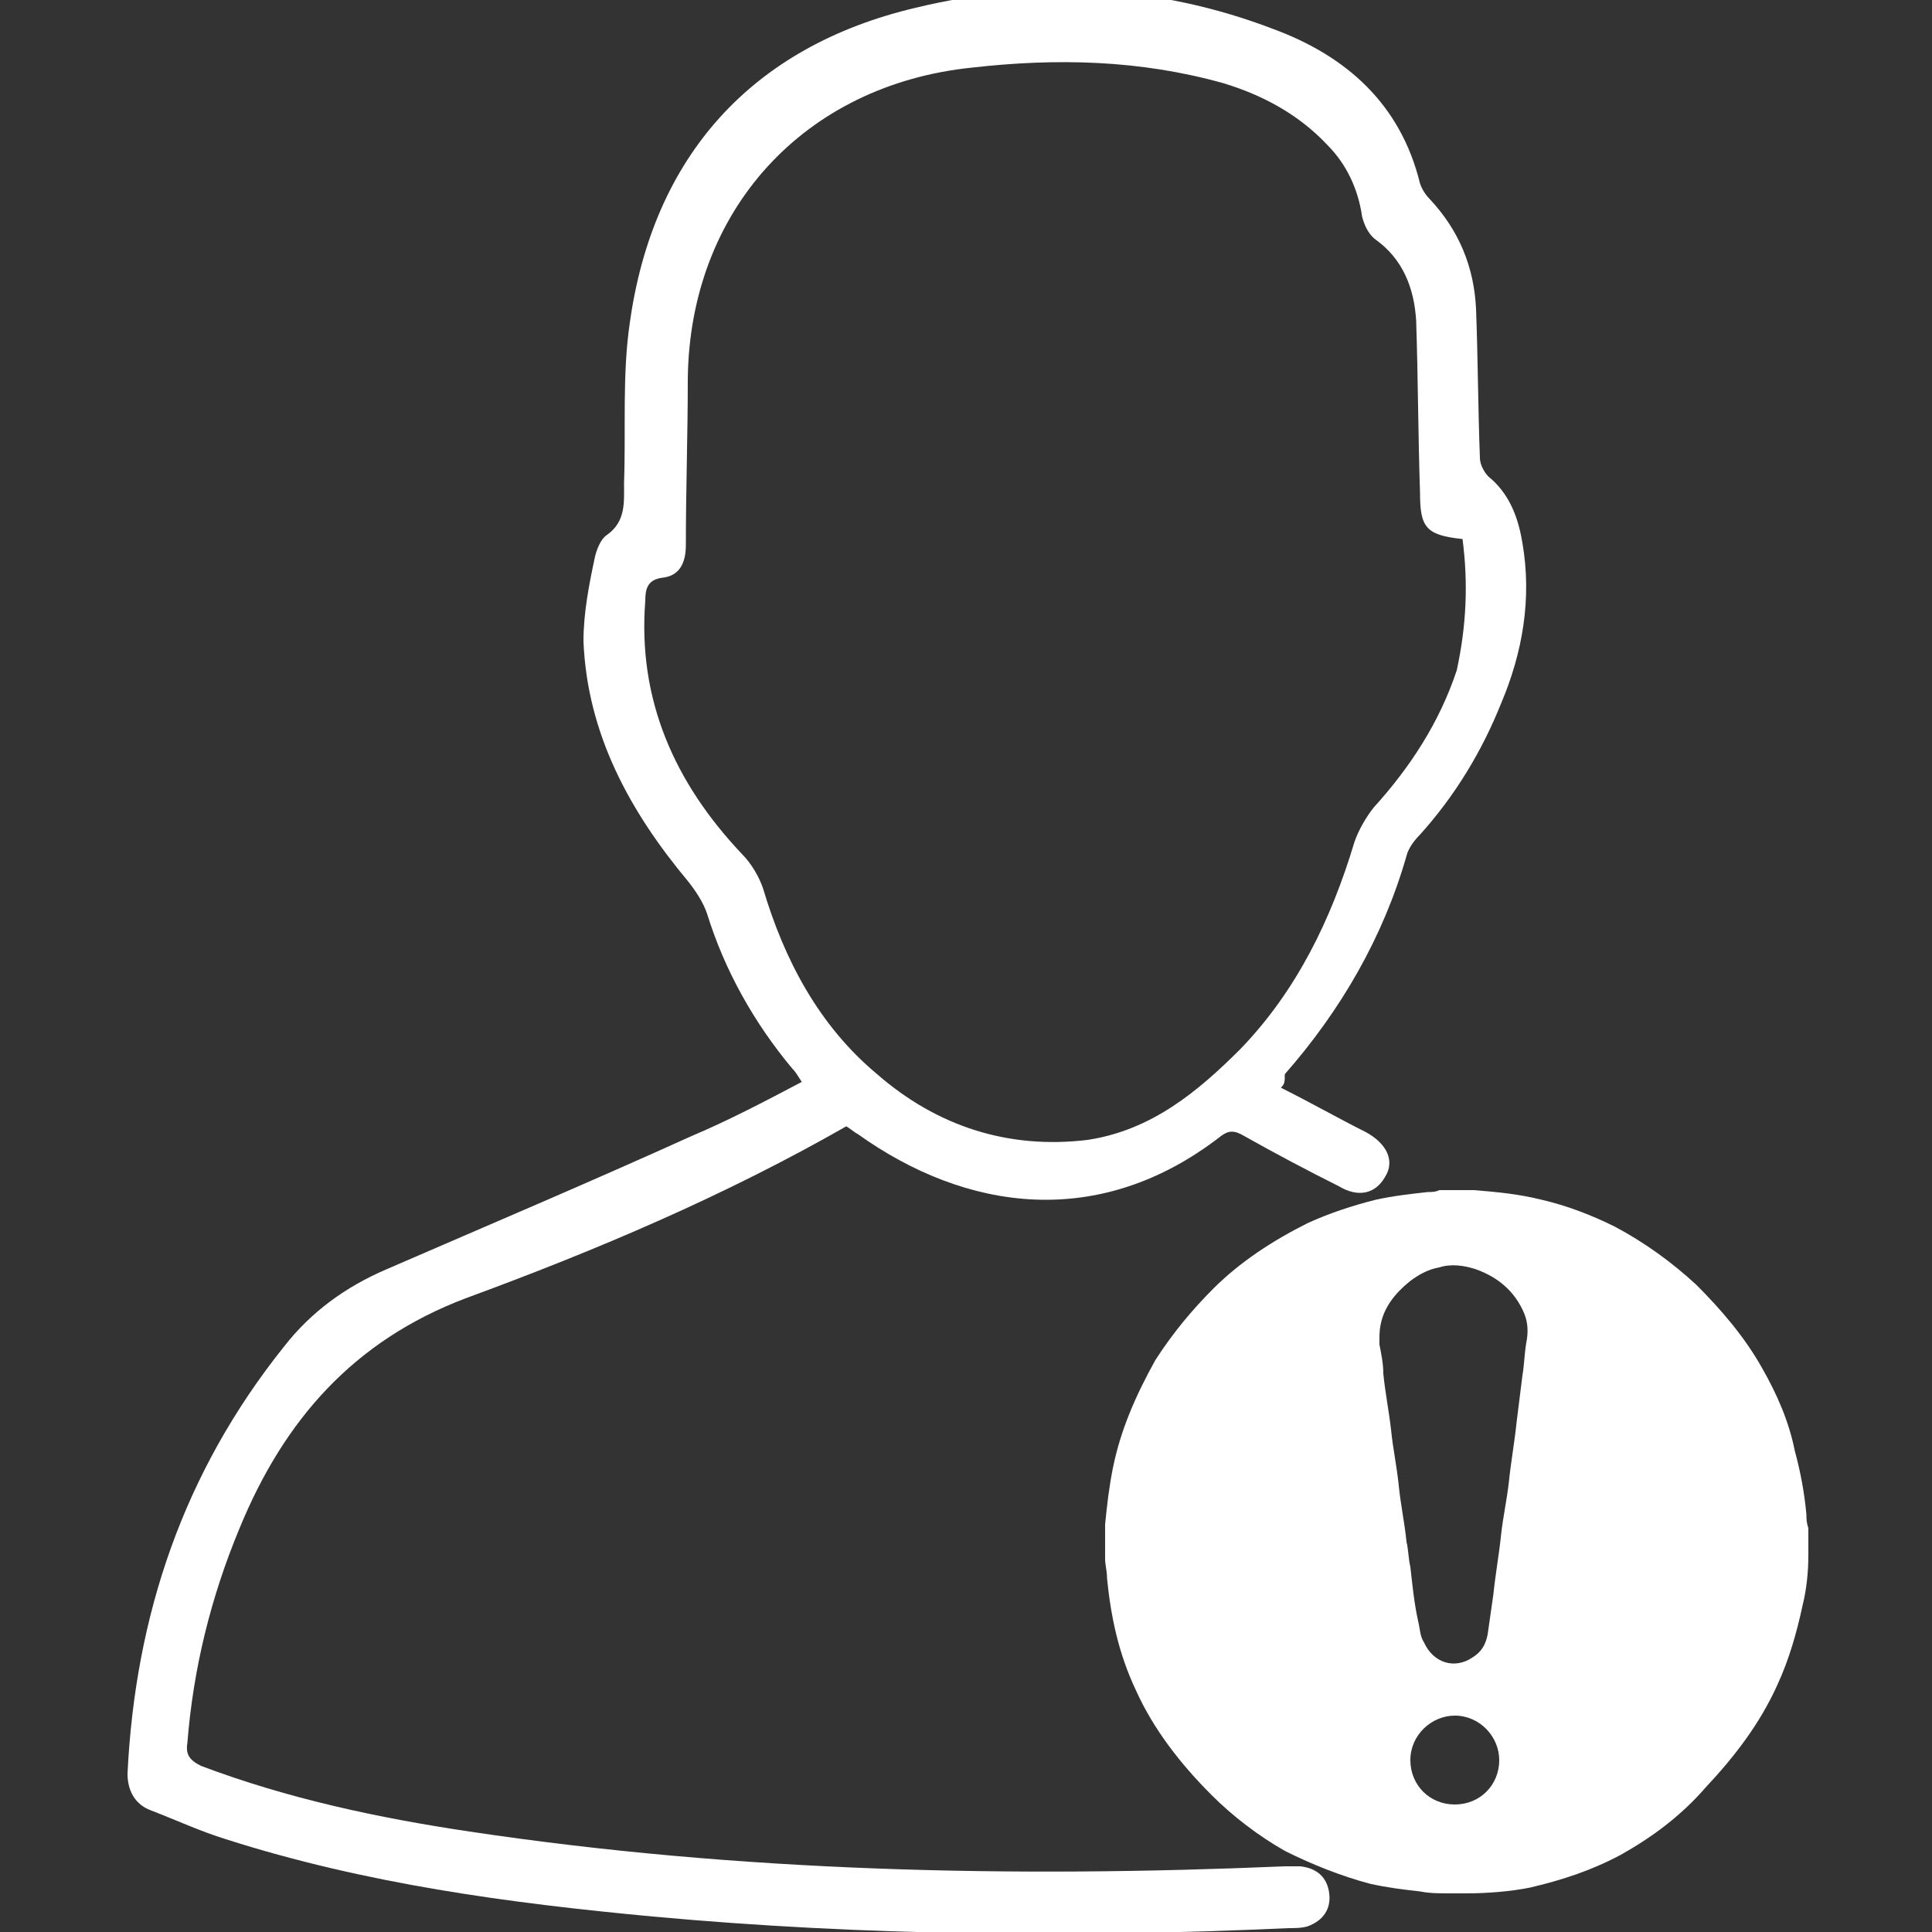 <?xml version="1.0" encoding="utf-8"?>
<!-- Generator: Adobe Illustrator 19.2.0, SVG Export Plug-In . SVG Version: 6.00 Build 0)  -->
<svg version="1.1" id="Layer_1" xmlns="http://www.w3.org/2000/svg" xmlns:xlink="http://www.w3.org/1999/xlink" x="0px" y="0px"
	 viewBox="0 0 100 100" style="enable-background:new 0 0 100 100;" xml:space="preserve">
<rect x="0" y="0" width="100" height="100" fill="#333333" stroke="none"/>
<style type="text/css">
	.st0{fill:#FFFFFF;}
</style>
<g>
	<path class="st0" d="M66.3,56.3c1.6,0.8,3,1.6,4.4,2.3c1.1,0.6,1.5,1.5,1,2.3c-0.5,0.9-1.4,1.1-2.4,0.5c-1.6-0.8-3.3-1.7-4.9-2.6
		c-0.5-0.3-0.8-0.3-1.2,0c-6.3,4.9-13.2,3.9-18.8-0.1c-0.2-0.1-0.4-0.3-0.6-0.4c-6.3,3.6-12.9,6.4-19.7,8.9
		c-5.8,2.2-9.4,6.3-11.7,11.9c-1.5,3.6-2.4,7.3-2.7,11.1c-0.1,0.6,0.1,0.9,0.7,1.2c4.5,1.7,9.2,2.7,13.9,3.4
		c14,2.1,28.1,2.4,42.2,1.8c0.3,0,0.5,0,0.8,0c0.9,0.1,1.4,0.6,1.5,1.4c0.1,0.8-0.3,1.4-1.1,1.7c-0.3,0.1-0.7,0.1-1,0.1
		c-11,0.5-22,0.4-32.9-0.6c-7.5-0.7-14.9-1.7-22.1-4c-1.3-0.4-2.6-1-3.9-1.5c-0.8-0.3-1.2-1-1.2-1.9c0.4-8.2,2.9-15.6,8.1-22.1
		c1.4-1.8,3.2-3.1,5.3-4c5.3-2.3,10.5-4.5,15.8-6.9c1.9-0.8,3.8-1.8,5.7-2.8c-0.2-0.3-0.3-0.5-0.5-0.7c-2-2.4-3.5-5.1-4.4-8
		c-0.2-0.6-0.6-1.2-1-1.7c-3-3.6-5.2-7.6-5.4-12.4c0-1.5,0.3-3,0.6-4.4c0.1-0.4,0.3-0.9,0.6-1.1c1-0.7,0.9-1.7,0.9-2.7
		c0.1-2.8-0.1-5.6,0.3-8.3c1.2-8.6,6.3-14.3,14.8-16.3c6.2-1.5,12.5-1.2,18.5,1.1c3.8,1.4,6.6,3.9,7.6,8c0.1,0.3,0.3,0.6,0.5,0.8
		c1.5,1.6,2.3,3.5,2.4,5.7c0.1,2.6,0.1,5.1,0.2,7.7c0,0.4,0.3,0.9,0.6,1.1c1,0.9,1.4,2.1,1.6,3.3c0.5,2.9,0,5.7-1.1,8.3
		c-1,2.5-2.4,4.8-4.2,6.8c-0.3,0.3-0.6,0.7-0.7,1.1c-1.2,4.2-3.4,8-6.3,11.3C66.5,56,66.5,56.1,66.3,56.3z M75.7,27.9
		c-1.9-0.2-2.2-0.6-2.2-2.4c-0.1-3-0.1-5.9-0.2-8.9c-0.1-1.7-0.7-3.2-2.1-4.2c-0.4-0.3-0.6-0.8-0.7-1.2c-0.2-1.4-0.8-2.7-1.8-3.7
		c-1.5-1.6-3.4-2.6-5.4-3.2c-4.3-1.2-8.6-1.3-13-0.8c-8.7,0.9-14.6,7.4-14.7,16.1c0,2.9-0.1,5.7-0.1,8.6c0,0.9-0.3,1.6-1.2,1.7
		c-0.8,0.1-0.9,0.6-0.9,1.2c-0.4,5.1,1.5,9.4,5,13.1c0.5,0.5,0.9,1.2,1.1,1.8c1.1,3.7,2.9,7.1,5.9,9.6c3.1,2.7,6.8,3.9,10.9,3.4
		c3.3-0.5,5.7-2.5,7.9-4.7c2.9-3,4.7-6.7,5.9-10.7c0.2-0.6,0.6-1.3,1-1.8c1.9-2.1,3.4-4.4,4.3-7.1C75.9,32.4,76,30.2,75.7,27.9z"/>
	<path class="st0" d="M57.2,80.7c0-0.5,0-1,0-1.6c0-0.1,0-0.1,0-0.2c0.1-1,0.2-1.9,0.4-2.9c0.4-2,1.2-3.8,2.2-5.6
		c0.9-1.4,1.9-2.6,3-3.7c1.4-1.4,3.1-2.5,4.9-3.4c1.1-0.5,2.3-0.9,3.5-1.2c0.9-0.2,1.8-0.3,2.7-0.4c0.2,0,0.4,0,0.6-0.1
		c0.5,0,1,0,1.6,0c0.1,0,0.1,0,0.2,0c1.2,0.1,2.3,0.2,3.5,0.5c1.3,0.3,2.6,0.8,3.8,1.4c1.5,0.8,2.9,1.8,4.2,3
		c1.3,1.3,2.5,2.7,3.4,4.3c0.8,1.4,1.4,2.8,1.7,4.3c0.3,1.1,0.5,2.2,0.6,3.3c0,0.2,0,0.4,0.1,0.7c0,0.4,0,0.9,0,1.3c0,0,0,0.1,0,0.1
		c0,0.9-0.1,1.8-0.3,2.6c-0.3,1.4-0.7,2.8-1.3,4.1c-0.9,2-2.2,3.7-3.7,5.3C87,94,85.5,95.1,83.9,96c-1.5,0.8-3,1.3-4.7,1.7
		C78.2,97.9,77,98,75.9,98c-0.2,0-0.4,0-0.5,0c-0.1,0-0.1,0-0.2,0c-0.1,0-0.1,0-0.2,0c-0.5,0-1,0-1.5-0.1c-0.9-0.1-1.7-0.2-2.6-0.4
		c-1.5-0.4-3-1-4.4-1.7c-1.4-0.8-2.7-1.8-3.8-2.9c-1.6-1.6-3-3.4-3.9-5.4c-0.9-1.9-1.3-3.8-1.5-5.8C57.3,81.3,57.2,81,57.2,80.7z
		 M71.4,69.2c0,0.1,0,0.2,0,0.4c0.1,0.5,0.2,1,0.2,1.5c0.1,1,0.3,2,0.4,2.9c0.1,1,0.3,1.9,0.4,2.9c0.1,1,0.3,1.9,0.4,2.9
		c0.1,0.4,0.1,0.9,0.2,1.3c0.1,0.9,0.2,1.9,0.4,2.8c0.1,0.4,0.1,0.8,0.3,1.1c0.5,1.1,1.6,1.4,2.5,0.8c0.5-0.3,0.7-0.7,0.8-1.2
		c0.1-0.7,0.2-1.4,0.3-2.1c0.1-1,0.3-2.1,0.4-3.1c0.1-0.9,0.3-1.8,0.4-2.7c0.1-1,0.3-2.1,0.4-3.1c0.1-0.8,0.2-1.6,0.3-2.4
		c0.1-0.6,0.1-1.1,0.2-1.7c0.1-0.5,0.1-1-0.1-1.5c-0.5-1.2-1.4-1.9-2.5-2.3c-0.6-0.2-1.3-0.3-1.9-0.1c-0.6,0.1-1.1,0.4-1.5,0.7
		C72,67.1,71.4,68,71.4,69.2z M75.3,93.4c1.3,0,2.3-1,2.3-2.3c0-1.2-1-2.3-2.3-2.3c-1.2,0-2.3,1-2.3,2.3C73,92.4,74,93.4,75.3,93.4z
		"/>
</g>
</svg>
